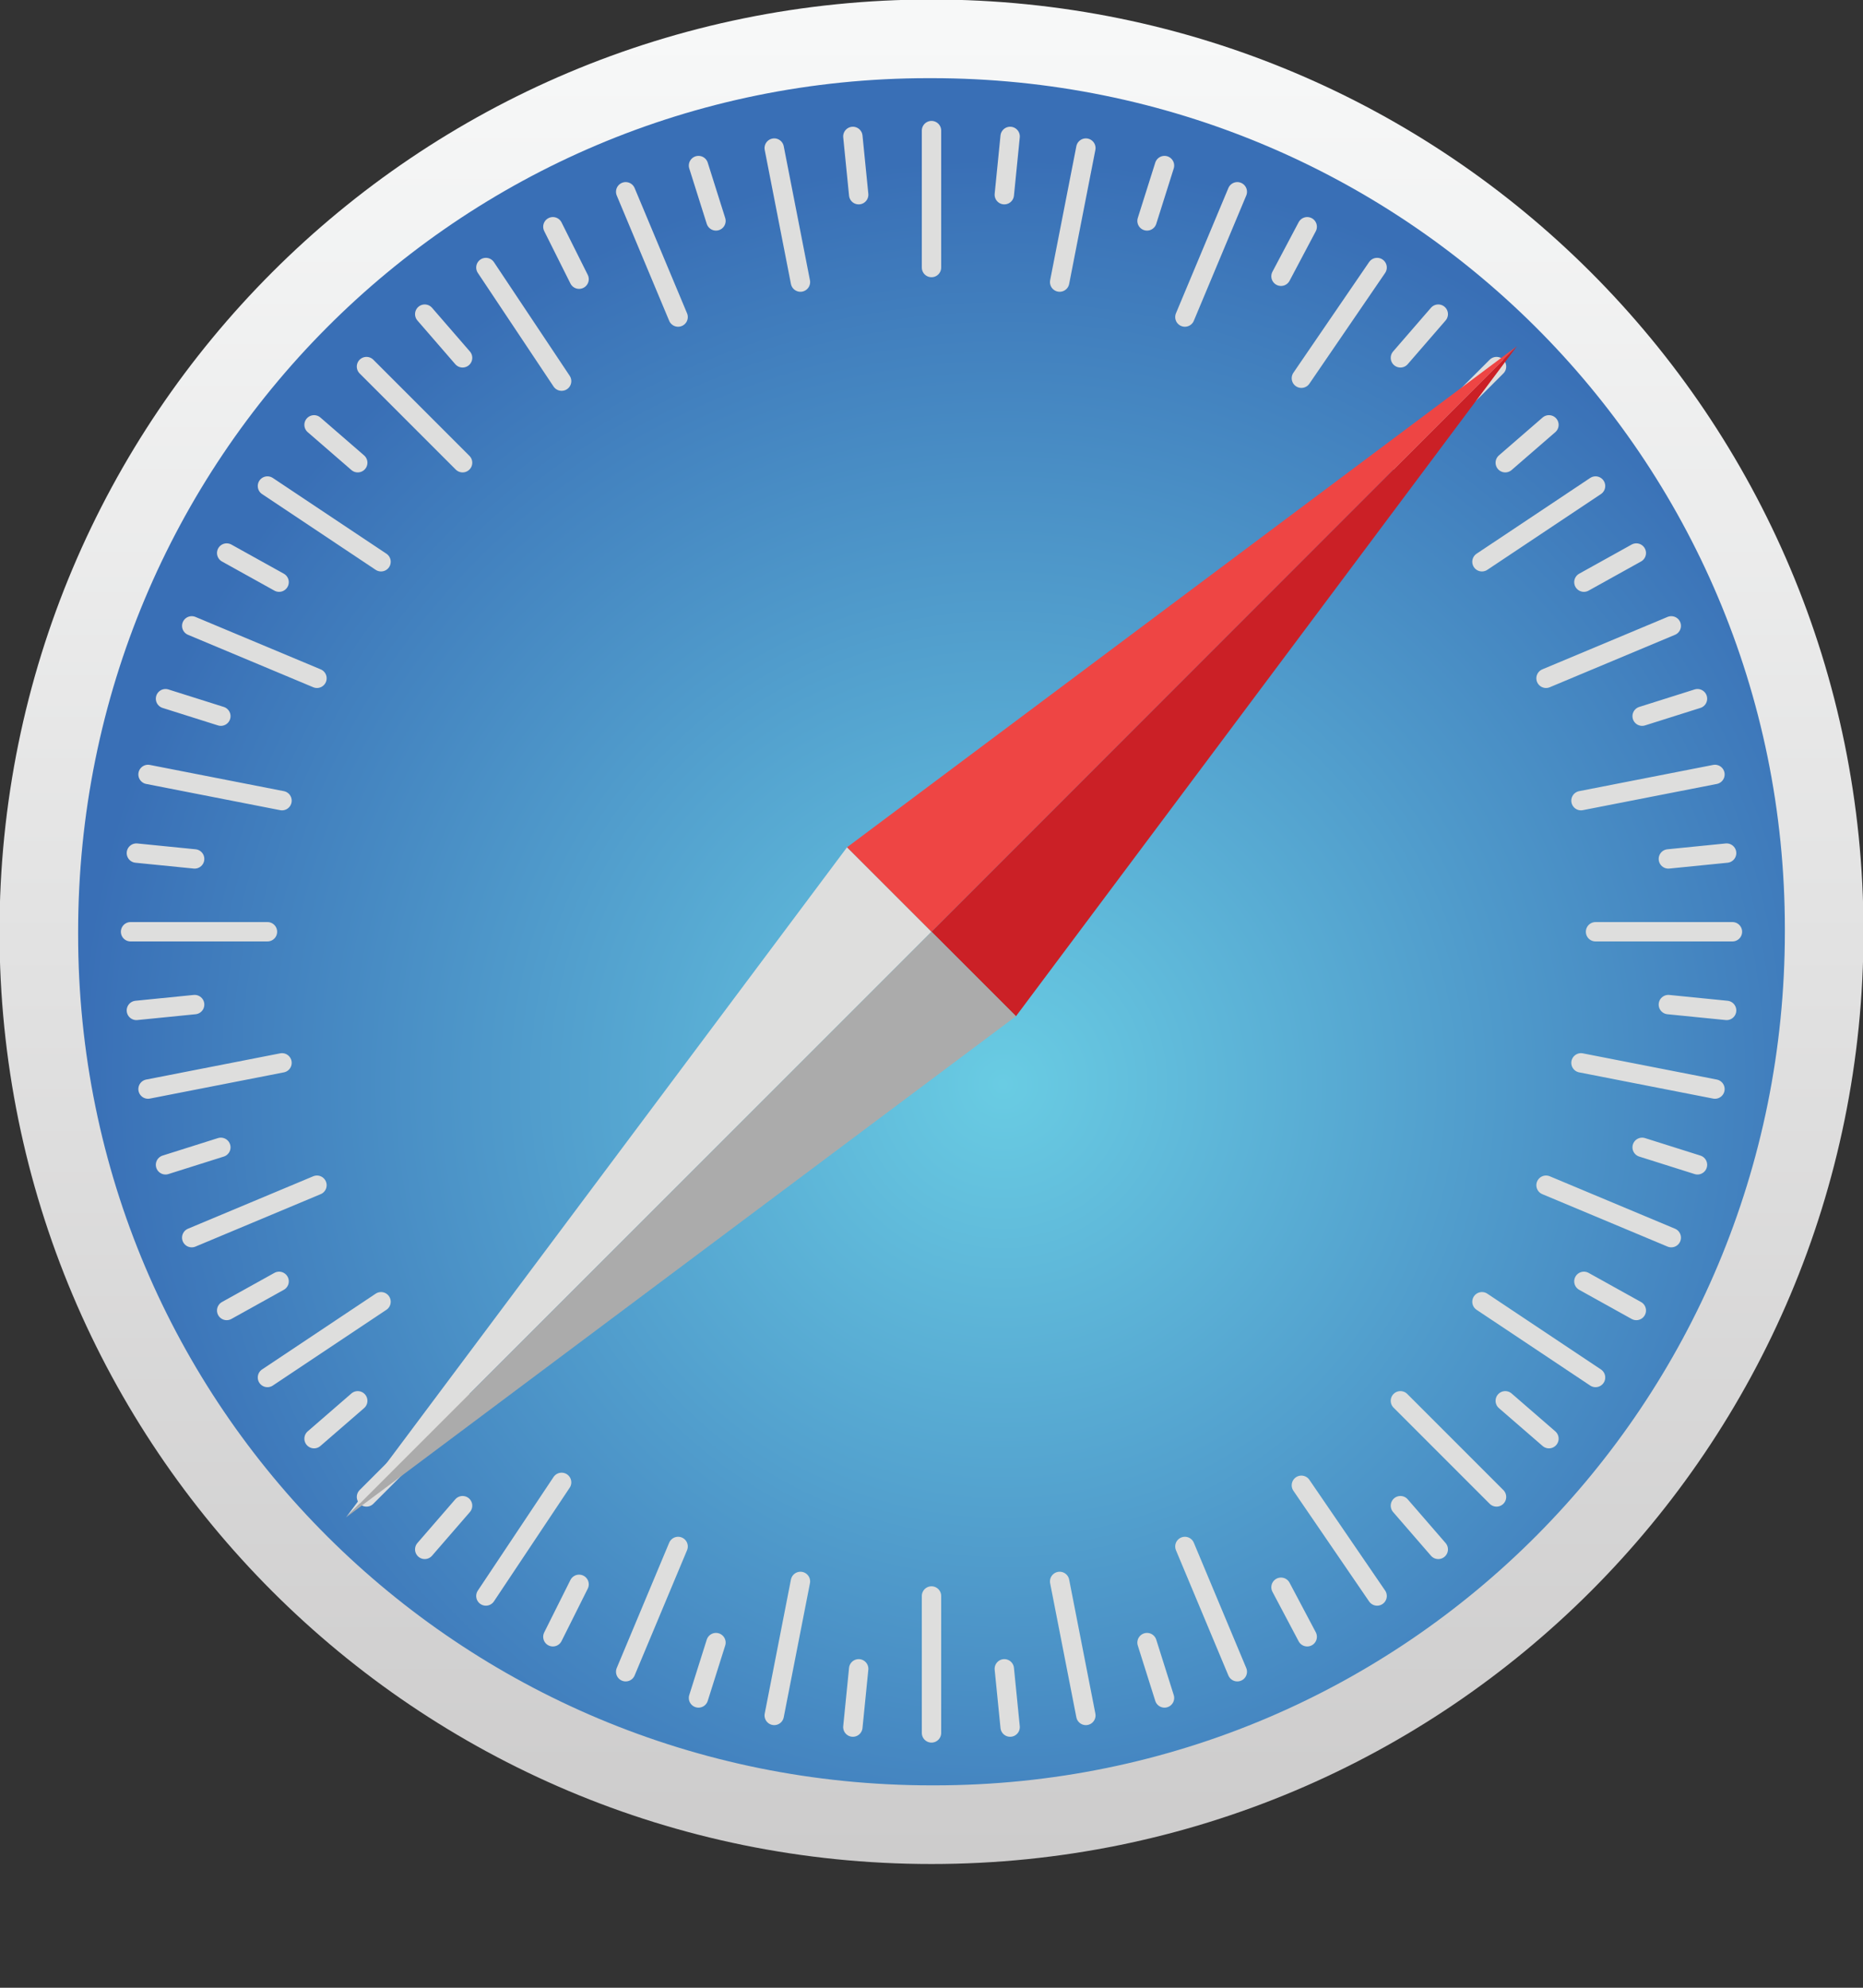 <?xml version="1.0" encoding="utf-8"?>
<!-- Generator: Adobe Illustrator 25.0.0, SVG Export Plug-In . SVG Version: 6.00 Build 0)  -->
<svg version="1.1" id="Layer_1" xmlns="http://www.w3.org/2000/svg" xmlns:xlink="http://www.w3.org/1999/xlink" x="0px" y="0px"
width="30" height="32"	viewBox="0 0 30 32" style="enable-background:new 0 0 30 30;" xml:space="preserve">
<rect x="0" y="0" width="30" height="32" fill="#333333" stroke="none"/>
<style type="text/css">
	.st0{fill:url(#SVGID_1_);}
	.st1{fill:url(#SVGID_2_);}
	.st2{fill:none;stroke:#DEDEDD;stroke-width:0.665;stroke-linecap:round;stroke-linejoin:round;}
	.st3{fill:#DEDEDD;}
	.st4{fill:#EE4544;}
	.st5{fill:#CB2026;}
	.st6{fill:#ABABAB;}
</style>
<symbol  id="C" viewBox="-32 -32 64 64">
	<g>
		
			<linearGradient id="SVGID_1_" gradientUnits="userSpaceOnUse" x1="8048.25" y1="-8080.203" x2="8048.25" y2="-8079.234" gradientTransform="matrix(64 0 0 64 -515088 517104)">
			<stop  offset="0" style="stop-color:#F7F8F8"/>
			<stop  offset="1" style="stop-color:#CDCCCC"/>
		</linearGradient>
		<path class="st0" d="M-32,0c0-17.7,14.3-32,32-32S32-17.7,32,0S17.7,32,0,32S-32,17.7-32,0z"/>
		
			<radialGradient id="SVGID_2_" cx="8036.605" cy="-8068.12" r="0.55" gradientTransform="matrix(58.668 0 0 58.668 -471492.062 473342.75)" gradientUnits="userSpaceOnUse">
			<stop  offset="0" style="stop-color:#69CCE3"/>
			<stop  offset="1" style="stop-color:#396FB6"/>
		</radialGradient>
		<path class="st1" d="M-29.3,0c0-16.2,13-29.3,29.2-29.3c0,0,0.1,0,0.1,0c16.2,0,29.3,13,29.3,29.2c0,0,0,0.1,0,0.1
			c0,16.2-13,29.3-29.2,29.3c0,0-0.1,0-0.1,0c-16.2,0-29.3-13-29.3-29.2C-29.3,0.1-29.3,0-29.3,0z"/>
	</g>
	<path class="st2" d="M0-27.5v4.7 M0,27.5v-4.7 M2.7-27.3l-0.2,2 M-2.7,27.3l0.2-2 M27.5,0h-4.7 M-27.5,0h4.7 M27.3,2.7l-2-0.2
		 M-27.3-2.7l2,0.2 M19.4-19.4l-3.3,3.3 M-19.4,19.4l3.3-3.3 M21.2-17.4l-1.5,1.3 M-21.2,17.4l1.5-1.3 M19.4,19.4l-3.3-3.3
		 M-19.4-19.4l3.3,3.3 M17.4,21.2l-1.3-1.5 M-17.4-21.2l1.3,1.5 M10.5-25.4l-1.8,4.3 M-10.5,25.4l1.8-4.3 M12.9-24.2L12-22.5
		 M-13,24.2l0.9-1.8 M25.4,10.5l-4.3-1.8 M-25.4-10.5l4.3,1.8 M24.2,13l-1.8-1 M-24.2-13l1.8,1 M25.4-10.5l-4.3,1.8 M-25.4,10.5
		l4.3-1.8 M26.3-8l-1.9,0.6 M-26.3,8l1.9-0.6 M10.5,25.4l-1.8-4.3 M-10.5-25.4l1.8,4.3 M8,26.3l-0.6-1.9 M-8-26.3l0.6,1.9 M5.3-26.9
		l-0.9,4.6 M-5.4,26.9l0.9-4.6 M8-26.3l-0.6,1.9 M-8,26.3l0.6-1.9 M26.9,5.4l-4.6-0.9 M-26.9-5.4l4.6,0.9 M26.3,8l-1.9-0.6 M-26.3-8
		l1.9,0.6 M22.8-15.3l-3.9,2.6 M-22.8,15.3l3.9-2.6 M24.2-13l-1.8,1 M-24.2,13l1.8-1 M15.3,22.8L12.7,19 M-15.3-22.8l2.6,3.9
		 M12.9,24.2L12,22.5 M-13-24.2l0.9,1.8 M15.3-22.8L12.7-19 M-15.3,22.8l2.6-3.9 M17.4-21.2l-1.3,1.5 M-17.4,21.2l1.3-1.5
		 M22.8,15.3l-3.9-2.6 M-22.8-15.3l3.9,2.6 M21.2,17.4l-1.5-1.3 M-21.2-17.4l1.5,1.3 M26.9-5.4l-4.6,0.9 M-26.9,5.4l4.6-0.9
		 M27.3-2.7l-2,0.2 M-27.3,2.7l2-0.2 M5.3,26.9l-0.9-4.6 M-5.4-26.9l0.9,4.6 M2.7,27.3l-0.2-2 M-2.7-27.3l0.2,2"/>
	<g>
		<path class="st3" d="M-2.9-2.9L0,0l-20.1,20.1L-2.9-2.9z"/>
		<path class="st4" d="M20.1-20.1L0,0l-2.9-2.9L20.1-20.1z"/>
		<path class="st5" d="M2.9,2.9L0,0l20.1-20.1L2.9,2.9z"/>
		<path class="st6" d="M2.9,2.9L0,0l-20.1,20.1L2.9,2.9z"/>
	</g>
</symbol>
<use xlink:href="#C"  width="64" height="64" x="-32" y="-32" transform="matrix(0.469 0 0 0.469 15 15)" style="overflow:visible;"/>
</svg>
